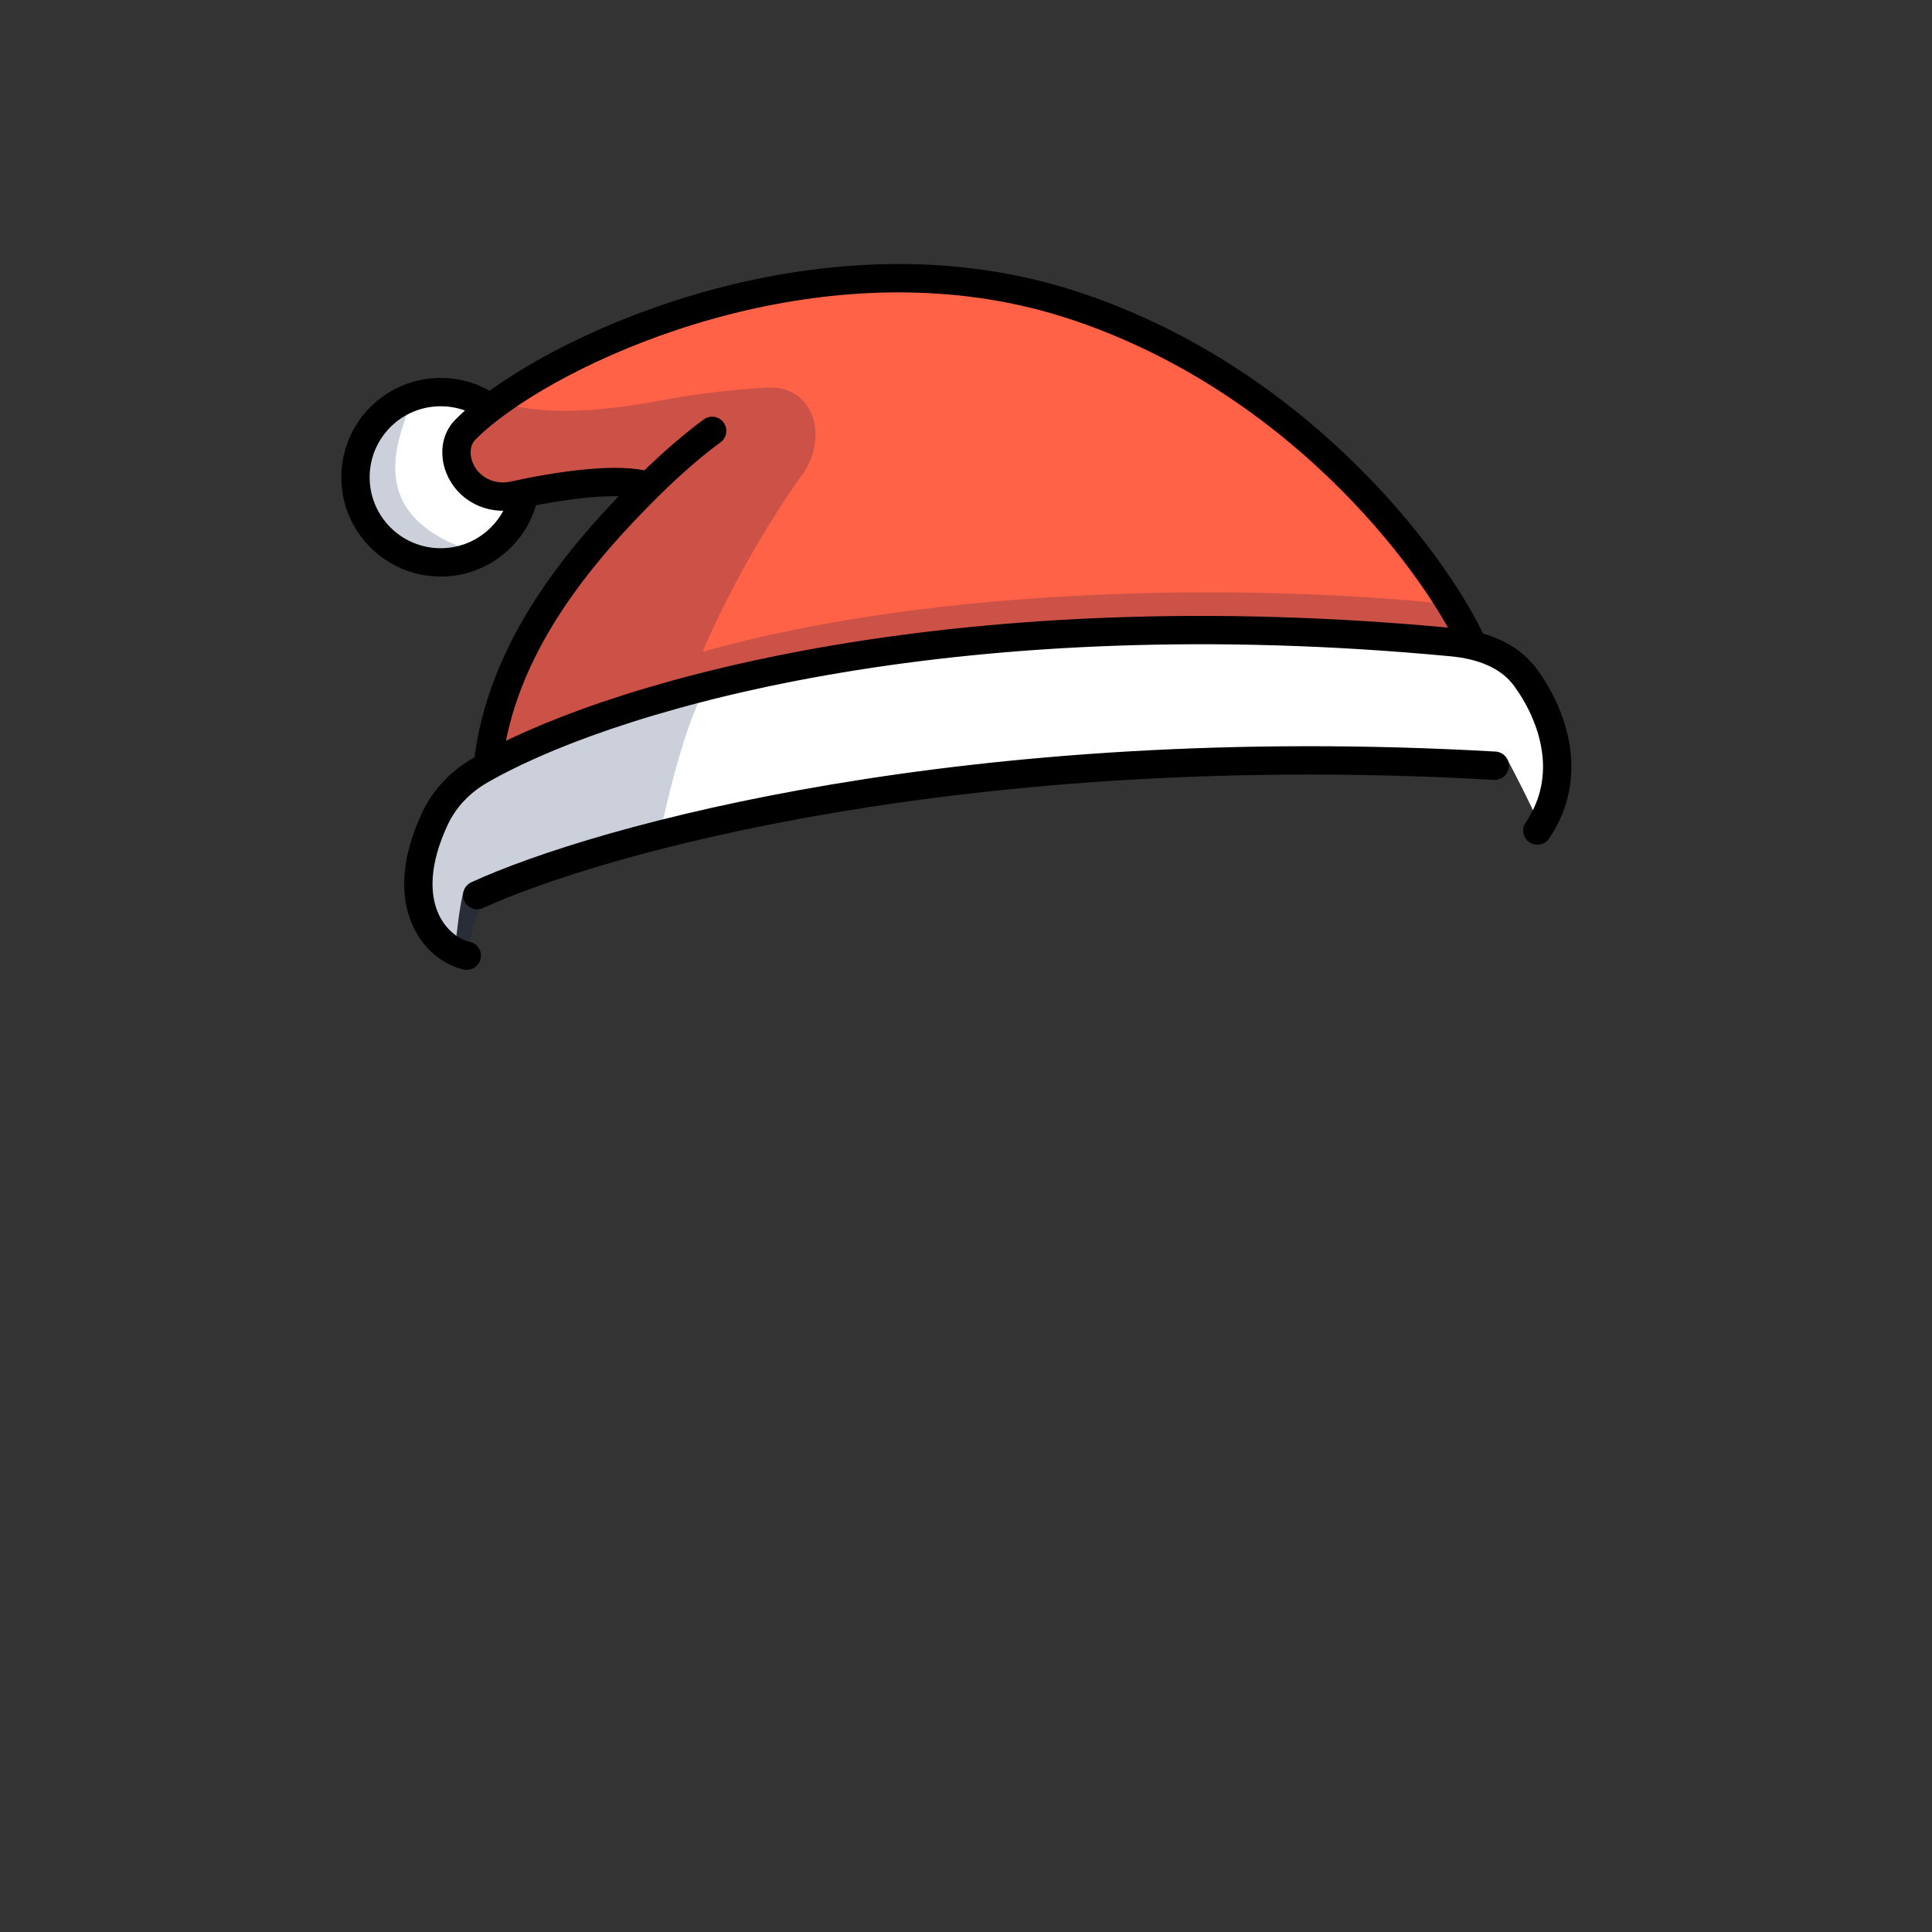 <svg width="1500" height="1500" viewBox="0 0 1500 1500" fill="none" xmlns="http://www.w3.org/2000/svg">
<rect x="0" y="0" width="1500" height="1500" fill="#333333" stroke="none"/>
<g clip-path="url(#clip0_1051_43262)">
<path d="M360 692C357.2 700.8 354.5 724.333 353.5 735L344 740.5L323.5 705.5L330.5 653.5L353.5 615L413.5 582.5L535.5 532L786.5 492H926.5L1126 501.5C1142.33 509.5 1173.8 519.8 1175 521C1176.2 522.2 1200 560.833 1210 574V622.5L1193.5 636.5C1188.3 624.1 1176 600.333 1170.5 590L991.5 587L810 598.5L626.5 619.5L449 661L360 692Z" fill="white"/>
<path d="M402 403.5L395 382.5C386 379.333 367.3 372.7 364.5 371.5C361 370 357.5 351.5 356.5 348C355.7 345.2 361.5 334.5 364.5 329.5L376.5 310L350.5 305L314 310L289 322.5L278 348V388.5L296 419.5L330.5 434.5L376.5 422.5L402 403.5Z" fill="white"/>
<path d="M380.124 592.447C380.082 592.633 380.041 592.817 380 593C379.636 593 379.698 592.806 380.124 592.447C386.435 564.566 406.609 506.964 438 456.5C469.6 405.7 491.167 384 498 379.5H412L368.5 383L351.5 352L357.5 325.5L523 239L712 215.5L838.5 234L949.5 294L1024.5 346.5L1094.5 423L1137.5 504.5L958.5 493H763L546.5 534.5L434 564.5C416.471 573.04 383.912 589.256 380.124 592.447Z" fill="#FF6247"/>
<path d="M375 430.5C281.501 404 308.667 344.333 317 318C302.834 324.5 275.901 348.7 281.501 393.5C287.101 438.3 354.833 437.167 375 430.5Z" fill="#001647" fill-opacity="0.2"/>
<path d="M545.5 538.5C531.1 566.1 517.5 622.667 512.5 647.5L375 693L362.5 738.5L340.5 724L325 702.5L336.5 641.5L362.5 601.5L417.5 580L503 538.5H545.5Z" fill="#001647" fill-opacity="0.2"/>
<path d="M545.5 506C756.699 446.8 1021.5 457 1127.5 469.5L1145 502.999L1068 499.999L952 494.999H776.5L607.5 516.999L520.5 531.999L478.5 543.999L429 567.499L384.5 581.999L386.5 538.499L437.5 449.499L496.5 379.999L451 372.499C436 382.999 398.3 398.299 367.5 375.499C336.7 352.699 369 323 389 311C398.5 317 436.5 325.4 512.5 311C541.888 305.432 570.479 302.251 595.786 300.926C632.119 299.023 643.915 339.571 622.59 369.049C587.751 417.206 558.065 475.887 545.5 506Z" fill="#001647" fill-opacity="0.2"/>
<path d="M362.382 742C339.413 737.113 306.247 702.905 337.677 635.607C345.149 619.607 357.841 606.638 373.176 597.882C374.96 596.863 376.791 595.837 378.67 594.804M1193.61 644.817C1222.35 602.461 1205.9 555.454 1184.39 526.01C1171.38 508.204 1149.53 500.711 1127.57 498.627C750.31 462.825 484.989 536.372 378.67 594.804M370.5 695C464.614 651.753 752.98 571.216 1160.5 594.5M552.912 334.52C539.317 344.489 521.995 359.091 503.552 377.397M378.67 594.804C388.335 503.141 450.567 429.986 503.552 377.397M1142.77 499.155C1110.69 431.406 1003.47 291.996 831.305 236.35C650.499 177.912 457.152 258.056 380.635 316.768M503.552 377.397C480.742 369.97 434.099 376.933 398.464 384.705C380.988 388.516 362.943 379.45 356.58 362.733V362.733C352.768 352.717 353.714 341.337 361.213 333.681C366.415 328.369 372.933 322.677 380.635 316.768M407.042 383.358C401.067 413.728 374.282 436.636 342.143 436.636C305.613 436.636 276 407.04 276 370.532C276 334.023 305.613 304.427 342.143 304.427C356.502 304.427 369.792 309 380.635 316.768" stroke="black" stroke-width="22" stroke-linecap="round"/>
</g>
<defs>
<clipPath id="clip0_1051_43262">
<rect width="1500" height="1500" fill="white"/>
</clipPath>
</defs>
</svg>
